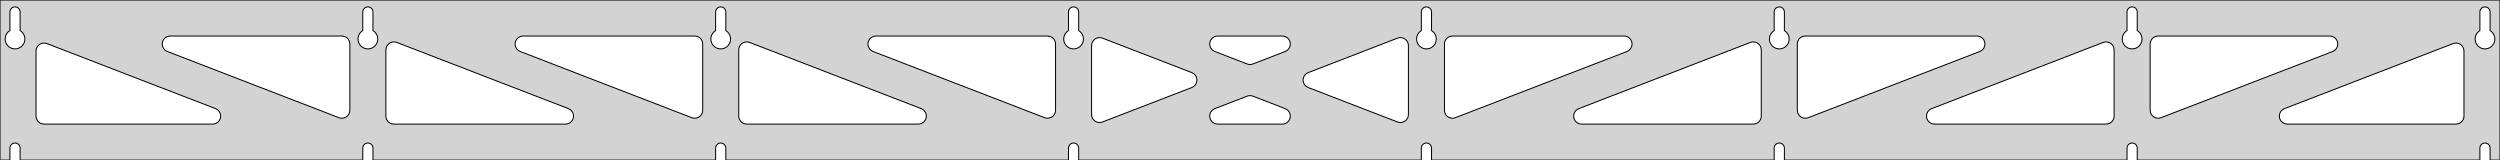 <?xml version="1.0" standalone="no"?>
<!DOCTYPE svg PUBLIC "-//W3C//DTD SVG 1.1//EN" "http://www.w3.org/Graphics/SVG/1.1/DTD/svg11.dtd">
<svg width="1249mm" height="80mm" viewBox="0 -80 1249 80" xmlns="http://www.w3.org/2000/svg" version="1.1">
<title>OpenSCAD Model</title>
<path d="
M 1249,-80 L 0,-80 L 0,-0 L 4.95,-0 L 4.95,-6 L 5.006,-6.53
 L 5.17,-7.037 L 5.437,-7.499 L 5.794,-7.895 L 6.225,-8.208 L 6.712,-8.425 L 7.233,-8.536
 L 7.767,-8.536 L 8.288,-8.425 L 8.775,-8.208 L 9.206,-7.895 L 9.563,-7.499 L 9.83,-7.037
 L 9.994,-6.53 L 10.05,-6 L 10.05,-0 L 181.236,-0 L 181.236,-6 L 181.291,-6.53
 L 181.456,-7.037 L 181.723,-7.499 L 182.079,-7.895 L 182.511,-8.208 L 182.998,-8.425 L 183.519,-8.536
 L 184.052,-8.536 L 184.574,-8.425 L 185.061,-8.208 L 185.492,-7.895 L 185.849,-7.499 L 186.115,-7.037
 L 186.28,-6.53 L 186.336,-6 L 186.336,-0 L 357.521,-0 L 357.521,-6 L 357.577,-6.53
 L 357.742,-7.037 L 358.008,-7.499 L 358.365,-7.895 L 358.796,-8.208 L 359.283,-8.425 L 359.805,-8.536
 L 360.338,-8.536 L 360.859,-8.425 L 361.346,-8.208 L 361.778,-7.895 L 362.134,-7.499 L 362.401,-7.037
 L 362.566,-6.53 L 362.621,-6 L 362.621,-0 L 533.807,-0 L 533.807,-6 L 533.863,-6.53
 L 534.028,-7.037 L 534.294,-7.499 L 534.651,-7.895 L 535.082,-8.208 L 535.569,-8.425 L 536.091,-8.536
 L 536.624,-8.536 L 537.145,-8.425 L 537.632,-8.208 L 538.063,-7.895 L 538.42,-7.499 L 538.687,-7.037
 L 538.851,-6.53 L 538.907,-6 L 538.907,-0 L 710.093,-0 L 710.093,-6 L 710.149,-6.53
 L 710.313,-7.037 L 710.58,-7.499 L 710.937,-7.895 L 711.368,-8.208 L 711.855,-8.425 L 712.376,-8.536
 L 712.909,-8.536 L 713.431,-8.425 L 713.918,-8.208 L 714.349,-7.895 L 714.706,-7.499 L 714.972,-7.037
 L 715.137,-6.53 L 715.193,-6 L 715.193,-0 L 886.379,-0 L 886.379,-6 L 886.434,-6.53
 L 886.599,-7.037 L 886.866,-7.499 L 887.222,-7.895 L 887.654,-8.208 L 888.141,-8.425 L 888.662,-8.536
 L 889.195,-8.536 L 889.717,-8.425 L 890.204,-8.208 L 890.635,-7.895 L 890.992,-7.499 L 891.258,-7.037
 L 891.423,-6.53 L 891.479,-6 L 891.479,-0 L 1062.66,-0 L 1062.66,-6 L 1062.72,-6.53
 L 1062.88,-7.037 L 1063.15,-7.499 L 1063.51,-7.895 L 1063.94,-8.208 L 1064.43,-8.425 L 1064.95,-8.536
 L 1065.48,-8.536 L 1066,-8.425 L 1066.49,-8.208 L 1066.92,-7.895 L 1067.28,-7.499 L 1067.54,-7.037
 L 1067.71,-6.53 L 1067.76,-6 L 1067.76,-0 L 1238.95,-0 L 1238.95,-6 L 1239.01,-6.53
 L 1239.17,-7.037 L 1239.44,-7.499 L 1239.79,-7.895 L 1240.22,-8.208 L 1240.71,-8.425 L 1241.23,-8.536
 L 1241.77,-8.536 L 1242.29,-8.425 L 1242.77,-8.208 L 1243.21,-7.895 L 1243.56,-7.499 L 1243.83,-7.037
 L 1243.99,-6.53 L 1244.05,-6 L 1244.05,-0 L 1249,-0 z
M 6.986,-55.607 L 6.477,-55.688 L 5.98,-55.821 L 5.499,-56.005 L 5.04,-56.239 L 4.608,-56.52
 L 4.208,-56.844 L 3.844,-57.208 L 3.52,-57.608 L 3.239,-58.04 L 3.005,-58.499 L 2.821,-58.98
 L 2.688,-59.477 L 2.607,-59.986 L 2.58,-60.5 L 2.607,-61.014 L 2.688,-61.523 L 2.821,-62.02
 L 3.005,-62.501 L 3.239,-62.96 L 3.52,-63.392 L 3.844,-63.792 L 4.208,-64.156 L 4.608,-64.48
 L 4.95,-64.702 L 4.95,-74 L 5.006,-74.53 L 5.17,-75.037 L 5.437,-75.499 L 5.794,-75.895
 L 6.225,-76.208 L 6.712,-76.425 L 7.233,-76.536 L 7.767,-76.536 L 8.288,-76.425 L 8.775,-76.208
 L 9.206,-75.895 L 9.563,-75.499 L 9.83,-75.037 L 9.994,-74.53 L 10.05,-74 L 10.05,-64.702
 L 10.392,-64.48 L 10.792,-64.156 L 11.156,-63.792 L 11.48,-63.392 L 11.761,-62.96 L 11.995,-62.501
 L 12.179,-62.02 L 12.312,-61.523 L 12.393,-61.014 L 12.42,-60.5 L 12.393,-59.986 L 12.312,-59.477
 L 12.179,-58.98 L 11.995,-58.499 L 11.761,-58.04 L 11.48,-57.608 L 11.156,-57.208 L 10.792,-56.844
 L 10.392,-56.52 L 9.96,-56.239 L 9.501,-56.005 L 9.02,-55.821 L 8.523,-55.688 L 8.014,-55.607
 L 7.5,-55.58 z
M 183.271,-55.607 L 182.763,-55.688 L 182.265,-55.821 L 181.785,-56.005 L 181.326,-56.239 L 180.894,-56.52
 L 180.494,-56.844 L 180.129,-57.208 L 179.805,-57.608 L 179.525,-58.04 L 179.291,-58.499 L 179.107,-58.98
 L 178.973,-59.477 L 178.893,-59.986 L 178.866,-60.5 L 178.893,-61.014 L 178.973,-61.523 L 179.107,-62.02
 L 179.291,-62.501 L 179.525,-62.96 L 179.805,-63.392 L 180.129,-63.792 L 180.494,-64.156 L 180.894,-64.48
 L 181.236,-64.702 L 181.236,-74 L 181.291,-74.53 L 181.456,-75.037 L 181.723,-75.499 L 182.079,-75.895
 L 182.511,-76.208 L 182.998,-76.425 L 183.519,-76.536 L 184.052,-76.536 L 184.574,-76.425 L 185.061,-76.208
 L 185.492,-75.895 L 185.849,-75.499 L 186.115,-75.037 L 186.28,-74.53 L 186.336,-74 L 186.336,-64.702
 L 186.678,-64.48 L 187.078,-64.156 L 187.442,-63.792 L 187.766,-63.392 L 188.047,-62.96 L 188.28,-62.501
 L 188.465,-62.02 L 188.598,-61.523 L 188.679,-61.014 L 188.706,-60.5 L 188.679,-59.986 L 188.598,-59.477
 L 188.465,-58.98 L 188.28,-58.499 L 188.047,-58.04 L 187.766,-57.608 L 187.442,-57.208 L 187.078,-56.844
 L 186.678,-56.52 L 186.246,-56.239 L 185.787,-56.005 L 185.306,-55.821 L 184.809,-55.688 L 184.3,-55.607
 L 183.786,-55.58 z
M 359.557,-55.607 L 359.049,-55.688 L 358.551,-55.821 L 358.07,-56.005 L 357.611,-56.239 L 357.18,-56.52
 L 356.779,-56.844 L 356.415,-57.208 L 356.091,-57.608 L 355.811,-58.04 L 355.577,-58.499 L 355.392,-58.98
 L 355.259,-59.477 L 355.178,-59.986 L 355.151,-60.5 L 355.178,-61.014 L 355.259,-61.523 L 355.392,-62.02
 L 355.577,-62.501 L 355.811,-62.96 L 356.091,-63.392 L 356.415,-63.792 L 356.779,-64.156 L 357.18,-64.48
 L 357.521,-64.702 L 357.521,-74 L 357.577,-74.53 L 357.742,-75.037 L 358.008,-75.499 L 358.365,-75.895
 L 358.796,-76.208 L 359.283,-76.425 L 359.805,-76.536 L 360.338,-76.536 L 360.859,-76.425 L 361.346,-76.208
 L 361.778,-75.895 L 362.134,-75.499 L 362.401,-75.037 L 362.566,-74.53 L 362.621,-74 L 362.621,-64.702
 L 362.963,-64.48 L 363.364,-64.156 L 363.728,-63.792 L 364.052,-63.392 L 364.332,-62.96 L 364.566,-62.501
 L 364.751,-62.02 L 364.884,-61.523 L 364.964,-61.014 L 364.991,-60.5 L 364.964,-59.986 L 364.884,-59.477
 L 364.751,-58.98 L 364.566,-58.499 L 364.332,-58.04 L 364.052,-57.608 L 363.728,-57.208 L 363.364,-56.844
 L 362.963,-56.52 L 362.531,-56.239 L 362.073,-56.005 L 361.592,-55.821 L 361.094,-55.688 L 360.586,-55.607
 L 360.071,-55.58 z
M 535.843,-55.607 L 535.334,-55.688 L 534.837,-55.821 L 534.356,-56.005 L 533.897,-56.239 L 533.465,-56.52
 L 533.065,-56.844 L 532.701,-57.208 L 532.377,-57.608 L 532.096,-58.04 L 531.863,-58.499 L 531.678,-58.98
 L 531.545,-59.477 L 531.464,-59.986 L 531.437,-60.5 L 531.464,-61.014 L 531.545,-61.523 L 531.678,-62.02
 L 531.863,-62.501 L 532.096,-62.96 L 532.377,-63.392 L 532.701,-63.792 L 533.065,-64.156 L 533.465,-64.48
 L 533.807,-64.702 L 533.807,-74 L 533.863,-74.53 L 534.028,-75.037 L 534.294,-75.499 L 534.651,-75.895
 L 535.082,-76.208 L 535.569,-76.425 L 536.091,-76.536 L 536.624,-76.536 L 537.145,-76.425 L 537.632,-76.208
 L 538.063,-75.895 L 538.42,-75.499 L 538.687,-75.037 L 538.851,-74.53 L 538.907,-74 L 538.907,-64.702
 L 539.249,-64.48 L 539.649,-64.156 L 540.013,-63.792 L 540.337,-63.392 L 540.618,-62.96 L 540.852,-62.501
 L 541.036,-62.02 L 541.17,-61.523 L 541.25,-61.014 L 541.277,-60.5 L 541.25,-59.986 L 541.17,-59.477
 L 541.036,-58.98 L 540.852,-58.499 L 540.618,-58.04 L 540.337,-57.608 L 540.013,-57.208 L 539.649,-56.844
 L 539.249,-56.52 L 538.817,-56.239 L 538.358,-56.005 L 537.877,-55.821 L 537.38,-55.688 L 536.871,-55.607
 L 536.357,-55.58 z
M 712.129,-55.607 L 711.62,-55.688 L 711.122,-55.821 L 710.642,-56.005 L 710.183,-56.239 L 709.751,-56.52
 L 709.351,-56.844 L 708.987,-57.208 L 708.662,-57.608 L 708.382,-58.04 L 708.148,-58.499 L 707.964,-58.98
 L 707.83,-59.477 L 707.75,-59.986 L 707.723,-60.5 L 707.75,-61.014 L 707.83,-61.523 L 707.964,-62.02
 L 708.148,-62.501 L 708.382,-62.96 L 708.662,-63.392 L 708.987,-63.792 L 709.351,-64.156 L 709.751,-64.48
 L 710.093,-64.702 L 710.093,-74 L 710.149,-74.53 L 710.313,-75.037 L 710.58,-75.499 L 710.937,-75.895
 L 711.368,-76.208 L 711.855,-76.425 L 712.376,-76.536 L 712.909,-76.536 L 713.431,-76.425 L 713.918,-76.208
 L 714.349,-75.895 L 714.706,-75.499 L 714.972,-75.037 L 715.137,-74.53 L 715.193,-74 L 715.193,-64.702
 L 715.535,-64.48 L 715.935,-64.156 L 716.299,-63.792 L 716.623,-63.392 L 716.904,-62.96 L 717.137,-62.501
 L 717.322,-62.02 L 717.455,-61.523 L 717.536,-61.014 L 717.563,-60.5 L 717.536,-59.986 L 717.455,-59.477
 L 717.322,-58.98 L 717.137,-58.499 L 716.904,-58.04 L 716.623,-57.608 L 716.299,-57.208 L 715.935,-56.844
 L 715.535,-56.52 L 715.103,-56.239 L 714.644,-56.005 L 714.163,-55.821 L 713.666,-55.688 L 713.157,-55.607
 L 712.643,-55.58 z
M 888.414,-55.607 L 887.906,-55.688 L 887.408,-55.821 L 886.927,-56.005 L 886.469,-56.239 L 886.037,-56.52
 L 885.636,-56.844 L 885.272,-57.208 L 884.948,-57.608 L 884.668,-58.04 L 884.434,-58.499 L 884.249,-58.98
 L 884.116,-59.477 L 884.036,-59.986 L 884.009,-60.5 L 884.036,-61.014 L 884.116,-61.523 L 884.249,-62.02
 L 884.434,-62.501 L 884.668,-62.96 L 884.948,-63.392 L 885.272,-63.792 L 885.636,-64.156 L 886.037,-64.48
 L 886.379,-64.702 L 886.379,-74 L 886.434,-74.53 L 886.599,-75.037 L 886.866,-75.499 L 887.222,-75.895
 L 887.654,-76.208 L 888.141,-76.425 L 888.662,-76.536 L 889.195,-76.536 L 889.717,-76.425 L 890.204,-76.208
 L 890.635,-75.895 L 890.992,-75.499 L 891.258,-75.037 L 891.423,-74.53 L 891.479,-74 L 891.479,-64.702
 L 891.82,-64.48 L 892.221,-64.156 L 892.585,-63.792 L 892.909,-63.392 L 893.189,-62.96 L 893.423,-62.501
 L 893.608,-62.02 L 893.741,-61.523 L 893.822,-61.014 L 893.849,-60.5 L 893.822,-59.986 L 893.741,-59.477
 L 893.608,-58.98 L 893.423,-58.499 L 893.189,-58.04 L 892.909,-57.608 L 892.585,-57.208 L 892.221,-56.844
 L 891.82,-56.52 L 891.389,-56.239 L 890.93,-56.005 L 890.449,-55.821 L 889.951,-55.688 L 889.443,-55.607
 L 888.929,-55.58 z
M 1064.7,-55.607 L 1064.19,-55.688 L 1063.69,-55.821 L 1063.21,-56.005 L 1062.75,-56.239 L 1062.32,-56.52
 L 1061.92,-56.844 L 1061.56,-57.208 L 1061.23,-57.608 L 1060.95,-58.04 L 1060.72,-58.499 L 1060.54,-58.98
 L 1060.4,-59.477 L 1060.32,-59.986 L 1060.29,-60.5 L 1060.32,-61.014 L 1060.4,-61.523 L 1060.54,-62.02
 L 1060.72,-62.501 L 1060.95,-62.96 L 1061.23,-63.392 L 1061.56,-63.792 L 1061.92,-64.156 L 1062.32,-64.48
 L 1062.66,-64.702 L 1062.66,-74 L 1062.72,-74.53 L 1062.88,-75.037 L 1063.15,-75.499 L 1063.51,-75.895
 L 1063.94,-76.208 L 1064.43,-76.425 L 1064.95,-76.536 L 1065.48,-76.536 L 1066,-76.425 L 1066.49,-76.208
 L 1066.92,-75.895 L 1067.28,-75.499 L 1067.54,-75.037 L 1067.71,-74.53 L 1067.76,-74 L 1067.76,-64.702
 L 1068.11,-64.48 L 1068.51,-64.156 L 1068.87,-63.792 L 1069.19,-63.392 L 1069.48,-62.96 L 1069.71,-62.501
 L 1069.89,-62.02 L 1070.03,-61.523 L 1070.11,-61.014 L 1070.13,-60.5 L 1070.11,-59.986 L 1070.03,-59.477
 L 1069.89,-58.98 L 1069.71,-58.499 L 1069.48,-58.04 L 1069.19,-57.608 L 1068.87,-57.208 L 1068.51,-56.844
 L 1068.11,-56.52 L 1067.67,-56.239 L 1067.22,-56.005 L 1066.73,-55.821 L 1066.24,-55.688 L 1065.73,-55.607
 L 1065.21,-55.58 z
M 1240.99,-55.607 L 1240.48,-55.688 L 1239.98,-55.821 L 1239.5,-56.005 L 1239.04,-56.239 L 1238.61,-56.52
 L 1238.21,-56.844 L 1237.84,-57.208 L 1237.52,-57.608 L 1237.24,-58.04 L 1237.01,-58.499 L 1236.82,-58.98
 L 1236.69,-59.477 L 1236.61,-59.986 L 1236.58,-60.5 L 1236.61,-61.014 L 1236.69,-61.523 L 1236.82,-62.02
 L 1237.01,-62.501 L 1237.24,-62.96 L 1237.52,-63.392 L 1237.84,-63.792 L 1238.21,-64.156 L 1238.61,-64.48
 L 1238.95,-64.702 L 1238.95,-74 L 1239.01,-74.53 L 1239.17,-75.037 L 1239.44,-75.499 L 1239.79,-75.895
 L 1240.23,-76.208 L 1240.71,-76.425 L 1241.23,-76.536 L 1241.77,-76.536 L 1242.29,-76.425 L 1242.77,-76.208
 L 1243.21,-75.895 L 1243.56,-75.499 L 1243.83,-75.037 L 1243.99,-74.53 L 1244.05,-74 L 1244.05,-64.702
 L 1244.39,-64.48 L 1244.79,-64.156 L 1245.16,-63.792 L 1245.48,-63.392 L 1245.76,-62.96 L 1245.99,-62.501
 L 1246.18,-62.02 L 1246.31,-61.523 L 1246.39,-61.014 L 1246.42,-60.5 L 1246.39,-59.986 L 1246.31,-59.477
 L 1246.18,-58.98 L 1245.99,-58.499 L 1245.76,-58.04 L 1245.48,-57.608 L 1245.16,-57.208 L 1244.79,-56.844
 L 1244.39,-56.52 L 1243.96,-56.239 L 1243.5,-56.005 L 1243.02,-55.821 L 1242.52,-55.688 L 1242.01,-55.607
 L 1241.5,-55.58 z
M 724.614,-21.065 L 723.833,-21.363 L 723.131,-21.818 L 722.538,-22.408 L 722.082,-23.108 L 721.781,-23.889
 L 721.643,-24.93 L 721.643,-58 L 721.73,-58.832 L 721.989,-59.627 L 722.407,-60.351 L 722.966,-60.973
 L 723.643,-61.464 L 724.407,-61.804 L 725.643,-62 L 811.374,-62 L 812.206,-61.913 L 813.001,-61.654
 L 813.725,-61.236 L 814.347,-60.676 L 814.838,-60 L 815.178,-59.236 L 815.352,-58.418 L 815.352,-57.582
 L 815.178,-56.764 L 814.838,-56 L 814.347,-55.324 L 813.725,-54.764 L 812.814,-54.268 L 727.082,-21.198
 L 726.275,-20.981 L 725.44,-20.935 z
M 623.868,-47.825 L 623.06,-48.043 L 606.922,-54.268 L 606.01,-54.764 L 605.389,-55.324 L 604.898,-56
 L 604.557,-56.764 L 604.384,-57.582 L 604.384,-58.418 L 604.557,-59.236 L 604.898,-60 L 605.389,-60.676
 L 606.01,-61.236 L 606.735,-61.654 L 607.53,-61.913 L 608.362,-62 L 640.638,-62 L 641.667,-61.865
 L 642.449,-61.567 L 643.151,-61.113 L 643.743,-60.522 L 644.199,-59.822 L 644.5,-59.042 L 644.633,-58.216
 L 644.59,-57.381 L 644.375,-56.573 L 643.997,-55.827 L 643.471,-55.176 L 642.822,-54.649 L 642.078,-54.268
 L 625.94,-48.043 L 625.529,-47.909 L 624.703,-47.78 z
M 522.725,-20.981 L 521.918,-21.198 L 436.186,-54.268 L 435.275,-54.764 L 434.653,-55.324 L 434.162,-56
 L 433.822,-56.764 L 433.648,-57.582 L 433.648,-58.418 L 433.822,-59.236 L 434.162,-60 L 434.653,-60.676
 L 435.275,-61.236 L 435.999,-61.654 L 436.794,-61.913 L 437.626,-62 L 523.357,-62 L 524.593,-61.804
 L 525.357,-61.464 L 526.034,-60.973 L 526.593,-60.351 L 527.011,-59.627 L 527.27,-58.832 L 527.357,-58
 L 527.357,-24.93 L 527.219,-23.889 L 526.918,-23.108 L 526.462,-22.408 L 525.869,-21.818 L 525.167,-21.363
 L 524.386,-21.065 L 523.56,-20.935 z
M 346.439,-20.981 L 345.632,-21.198 L 259.901,-54.268 L 258.989,-54.764 L 258.368,-55.324 L 257.876,-56
 L 257.536,-56.764 L 257.362,-57.582 L 257.362,-58.418 L 257.536,-59.236 L 257.876,-60 L 258.368,-60.676
 L 258.989,-61.236 L 259.713,-61.654 L 260.509,-61.913 L 261.34,-62 L 347.071,-62 L 348.307,-61.804
 L 349.071,-61.464 L 349.748,-60.973 L 350.307,-60.351 L 350.726,-59.627 L 350.984,-58.832 L 351.071,-58
 L 351.071,-24.93 L 350.933,-23.889 L 350.632,-23.108 L 350.176,-22.408 L 349.584,-21.818 L 348.882,-21.363
 L 348.1,-21.065 L 347.274,-20.935 z
M 1077.19,-21.065 L 1076.4,-21.363 L 1075.7,-21.818 L 1075.11,-22.408 L 1074.65,-23.108 L 1074.35,-23.889
 L 1074.21,-24.93 L 1074.21,-58 L 1074.3,-58.832 L 1074.56,-59.627 L 1074.98,-60.351 L 1075.54,-60.973
 L 1076.21,-61.464 L 1076.98,-61.804 L 1078.21,-62 L 1163.95,-62 L 1164.78,-61.913 L 1165.57,-61.654
 L 1166.3,-61.236 L 1166.92,-60.676 L 1167.41,-60 L 1167.75,-59.236 L 1167.92,-58.418 L 1167.92,-57.582
 L 1167.75,-56.764 L 1167.41,-56 L 1166.92,-55.324 L 1166.3,-54.764 L 1165.38,-54.268 L 1079.65,-21.198
 L 1078.85,-20.981 L 1078.01,-20.935 z
M 170.154,-20.981 L 169.346,-21.198 L 83.615,-54.268 L 82.703,-54.764 L 82.082,-55.324 L 81.591,-56
 L 81.25,-56.764 L 81.076,-57.582 L 81.076,-58.418 L 81.25,-59.236 L 81.591,-60 L 82.082,-60.676
 L 82.703,-61.236 L 83.428,-61.654 L 84.223,-61.913 L 85.055,-62 L 170.786,-62 L 172.022,-61.804
 L 172.786,-61.464 L 173.462,-60.973 L 174.022,-60.351 L 174.44,-59.627 L 174.698,-58.832 L 174.786,-58
 L 174.786,-24.93 L 174.648,-23.889 L 174.347,-23.108 L 173.89,-22.408 L 173.298,-21.818 L 172.596,-21.363
 L 171.815,-21.065 L 170.989,-20.935 z
M 900.9,-21.065 L 900.118,-21.363 L 899.416,-21.818 L 898.824,-22.408 L 898.368,-23.108 L 898.067,-23.889
 L 897.929,-24.93 L 897.929,-58 L 898.016,-58.832 L 898.274,-59.627 L 898.693,-60.351 L 899.252,-60.973
 L 899.929,-61.464 L 900.693,-61.804 L 901.929,-62 L 987.66,-62 L 988.491,-61.913 L 989.287,-61.654
 L 990.011,-61.236 L 990.632,-60.676 L 991.124,-60 L 991.464,-59.236 L 991.638,-58.418 L 991.638,-57.582
 L 991.464,-56.764 L 991.124,-56 L 990.632,-55.324 L 990.011,-54.764 L 989.099,-54.268 L 903.368,-21.198
 L 902.561,-20.981 L 901.726,-20.935 z
M 548.939,-18.811 L 548.121,-18.985 L 547.357,-19.325 L 546.681,-19.817 L 546.121,-20.438 L 545.703,-21.163
 L 545.445,-21.958 L 545.357,-22.789 L 545.357,-57.211 L 545.495,-58.252 L 545.796,-59.032 L 546.253,-59.733
 L 546.845,-60.323 L 547.547,-60.778 L 548.328,-61.076 L 549.154,-61.205 L 549.989,-61.16 L 550.797,-60.943
 L 595.414,-43.732 L 596.487,-43.113 L 597.079,-42.522 L 597.536,-41.822 L 597.836,-41.042 L 597.969,-40.216
 L 597.926,-39.381 L 597.711,-38.573 L 597.333,-37.827 L 596.808,-37.176 L 596.158,-36.649 L 595.414,-36.268
 L 550.797,-19.057 L 549.775,-18.811 z
M 699.011,-18.84 L 698.203,-19.057 L 653.586,-36.268 L 652.513,-36.887 L 651.921,-37.478 L 651.464,-38.178
 L 651.163,-38.958 L 651.031,-39.784 L 651.074,-40.619 L 651.289,-41.427 L 651.667,-42.173 L 652.192,-42.824
 L 652.841,-43.351 L 653.586,-43.732 L 698.203,-60.943 L 699.225,-61.189 L 700.061,-61.189 L 700.879,-61.015
 L 701.643,-60.675 L 702.319,-60.183 L 702.879,-59.562 L 703.297,-58.837 L 703.555,-58.042 L 703.643,-57.211
 L 703.643,-22.789 L 703.505,-21.748 L 703.204,-20.968 L 702.747,-20.267 L 702.155,-19.677 L 701.453,-19.222
 L 700.672,-18.924 L 699.846,-18.795 z
M 196.786,-18 L 195.55,-18.196 L 194.786,-18.536 L 194.109,-19.027 L 193.55,-19.649 L 193.132,-20.373
 L 192.873,-21.168 L 192.786,-22 L 192.786,-55.07 L 192.924,-56.111 L 193.225,-56.892 L 193.681,-57.592
 L 194.273,-58.182 L 194.976,-58.637 L 195.757,-58.935 L 196.583,-59.065 L 197.418,-59.019 L 198.225,-58.802
 L 283.956,-25.732 L 284.868,-25.236 L 285.489,-24.677 L 285.981,-24 L 286.321,-23.236 L 286.495,-22.418
 L 286.495,-21.582 L 286.321,-20.764 L 285.981,-20 L 285.489,-19.323 L 284.868,-18.764 L 284.144,-18.346
 L 283.348,-18.087 L 282.517,-18 z
M 373.071,-18 L 371.835,-18.196 L 371.071,-18.536 L 370.395,-19.027 L 369.835,-19.649 L 369.417,-20.373
 L 369.159,-21.168 L 369.071,-22 L 369.071,-55.07 L 369.209,-56.111 L 369.51,-56.892 L 369.967,-57.592
 L 370.559,-58.182 L 371.261,-58.637 L 372.042,-58.935 L 372.869,-59.065 L 373.704,-59.019 L 374.511,-58.802
 L 460.242,-25.732 L 461.154,-25.236 L 461.775,-24.677 L 462.267,-24 L 462.607,-23.236 L 462.781,-22.418
 L 462.781,-21.582 L 462.607,-20.764 L 462.267,-20 L 461.775,-19.323 L 461.154,-18.764 L 460.43,-18.346
 L 459.634,-18.087 L 458.803,-18 z
M 790.197,-18 L 789.366,-18.087 L 788.57,-18.346 L 787.846,-18.764 L 787.225,-19.323 L 786.733,-20
 L 786.393,-20.764 L 786.219,-21.582 L 786.219,-22.418 L 786.393,-23.236 L 786.733,-24 L 787.225,-24.677
 L 787.846,-25.236 L 788.758,-25.732 L 874.489,-58.802 L 875.296,-59.019 L 876.131,-59.065 L 876.958,-58.935
 L 877.739,-58.637 L 878.441,-58.182 L 879.033,-57.592 L 879.49,-56.892 L 879.791,-56.111 L 879.929,-55.07
 L 879.929,-22 L 879.841,-21.168 L 879.583,-20.373 L 879.165,-19.649 L 878.605,-19.027 L 877.929,-18.536
 L 877.165,-18.196 L 875.929,-18 z
M 966.483,-18 L 965.652,-18.087 L 964.856,-18.346 L 964.132,-18.764 L 963.511,-19.323 L 963.019,-20
 L 962.679,-20.764 L 962.505,-21.582 L 962.505,-22.418 L 962.679,-23.236 L 963.019,-24 L 963.511,-24.677
 L 964.132,-25.236 L 965.044,-25.732 L 1050.77,-58.802 L 1051.58,-59.019 L 1052.42,-59.065 L 1053.24,-58.935
 L 1054.02,-58.637 L 1054.73,-58.182 L 1055.32,-57.592 L 1055.78,-56.892 L 1056.08,-56.111 L 1056.21,-55.07
 L 1056.21,-22 L 1056.13,-21.168 L 1055.87,-20.373 L 1055.45,-19.649 L 1054.89,-19.027 L 1054.21,-18.536
 L 1053.45,-18.196 L 1052.21,-18 z
M 22,-18 L 20.764,-18.196 L 20,-18.536 L 19.323,-19.027 L 18.764,-19.649 L 18.346,-20.373
 L 18.087,-21.168 L 18,-22 L 18,-54.491 L 18.138,-55.533 L 18.439,-56.313 L 18.895,-57.014
 L 19.488,-57.604 L 20.19,-58.058 L 20.971,-58.356 L 21.797,-58.486 L 22.632,-58.441 L 23.44,-58.223
 L 107.671,-25.732 L 108.582,-25.236 L 109.204,-24.677 L 109.695,-24 L 110.035,-23.236 L 110.209,-22.418
 L 110.209,-21.582 L 110.035,-20.764 L 109.695,-20 L 109.204,-19.323 L 108.582,-18.764 L 107.858,-18.346
 L 107.063,-18.087 L 106.231,-18 z
M 1142.77,-18 L 1141.94,-18.087 L 1141.14,-18.346 L 1140.42,-18.764 L 1139.8,-19.323 L 1139.3,-20
 L 1138.96,-20.764 L 1138.79,-21.582 L 1138.79,-22.418 L 1138.96,-23.236 L 1139.3,-24 L 1139.8,-24.677
 L 1140.42,-25.236 L 1141.33,-25.732 L 1225.56,-58.223 L 1226.37,-58.441 L 1227.2,-58.486 L 1228.03,-58.356
 L 1228.81,-58.058 L 1229.51,-57.604 L 1230.1,-57.014 L 1230.56,-56.313 L 1230.86,-55.533 L 1231,-54.491
 L 1231,-22 L 1230.91,-21.168 L 1230.65,-20.373 L 1230.24,-19.649 L 1229.68,-19.027 L 1229,-18.536
 L 1228.24,-18.196 L 1227,-18 z
M 608.362,-18 L 607.333,-18.135 L 606.551,-18.433 L 605.849,-18.887 L 605.257,-19.478 L 604.801,-20.178
 L 604.5,-20.958 L 604.367,-21.784 L 604.41,-22.619 L 604.625,-23.427 L 605.003,-24.173 L 605.529,-24.824
 L 606.178,-25.351 L 606.922,-25.732 L 623.06,-31.957 L 623.471,-32.091 L 624.297,-32.22 L 625.132,-32.175
 L 625.94,-31.957 L 642.078,-25.732 L 642.989,-25.236 L 643.611,-24.677 L 644.102,-24 L 644.443,-23.236
 L 644.616,-22.418 L 644.616,-21.582 L 644.443,-20.764 L 644.102,-20 L 643.611,-19.323 L 642.989,-18.764
 L 642.265,-18.346 L 641.47,-18.087 L 640.638,-18 z
" stroke="black" fill="lightgray" stroke-width="0.5"/>
</svg>
